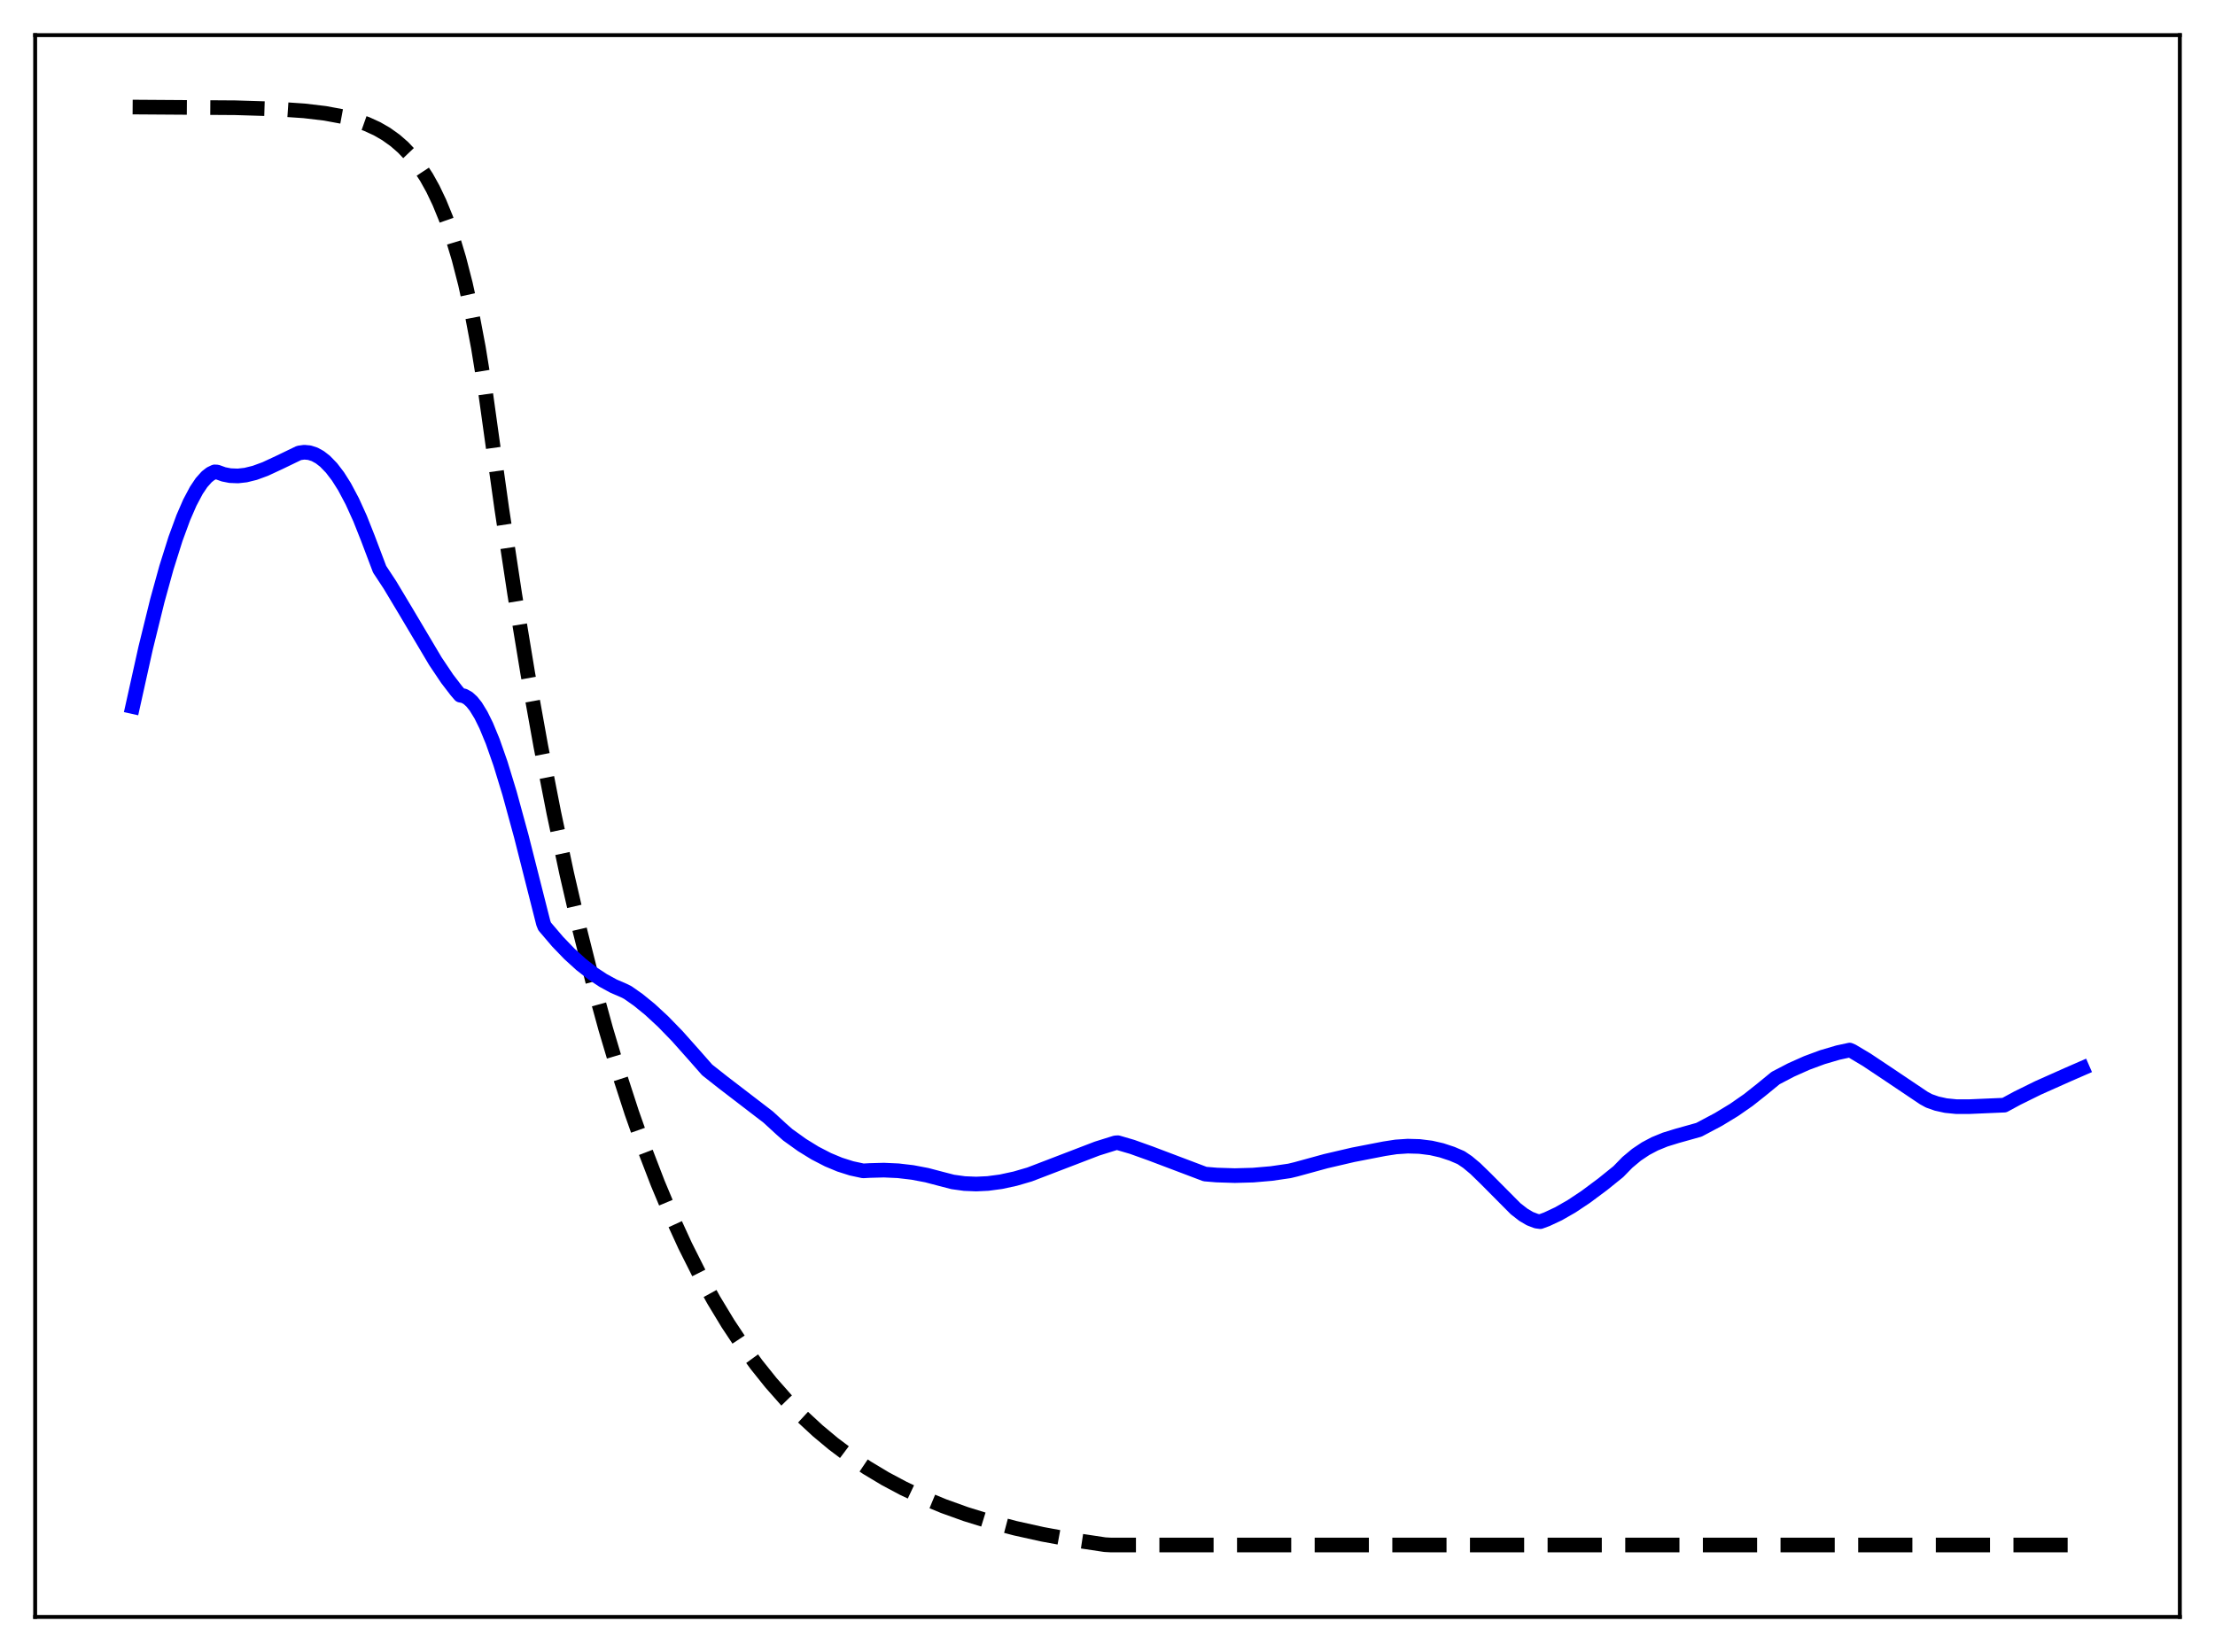 <?xml version="1.0" encoding="utf-8" standalone="no"?>
<!DOCTYPE svg PUBLIC "-//W3C//DTD SVG 1.1//EN"
  "http://www.w3.org/Graphics/SVG/1.1/DTD/svg11.dtd">
<svg xmlns:xlink="http://www.w3.org/1999/xlink" width="453.6pt" height="338.4pt" viewBox="0 0 453.6 338.4" xmlns="http://www.w3.org/2000/svg" version="1.1">
 <defs>
  <style type="text/css">*{stroke-linejoin: round; stroke-linecap: butt}</style>
 </defs>
 <g id="figure_1">
  <g id="patch_1">
   <path d="M 0 338.4 
L 453.6 338.4 
L 453.6 0 
L 0 0 
z
" style="fill: #ffffff"/>
  </g>
  <g id="axes_1">
   <g id="patch_2">
    <path d="M 7.2 331.2 
L 446.4 331.2 
L 446.4 7.2 
L 7.2 7.2 
z
" style="fill: #ffffff"/>
   </g>
   <g id="matplotlib.axis_1"/>
   <g id="matplotlib.axis_2"/>
   <g id="line2d_1">
    <path d="M 27.164 21.927 
L 48.192 22.069 
L 56.71 22.33 
L 62.3 22.708 
L 66.559 23.214 
L 70.019 23.854 
L 72.681 24.554 
L 75.076 25.398 
L 77.206 26.372 
L 79.069 27.445 
L 80.932 28.777 
L 82.529 30.17 
L 84.127 31.846 
L 85.724 33.863 
L 87.321 36.289 
L 88.652 38.683 
L 89.983 41.476 
L 91.313 44.733 
L 92.644 48.534 
L 93.975 52.967 
L 95.306 58.138 
L 96.637 64.171 
L 97.968 71.208 
L 99.299 79.418 
L 100.63 88.994 
L 102.759 104.225 
L 105.421 121.813 
L 108.083 137.973 
L 110.745 152.819 
L 113.407 166.458 
L 116.068 178.989 
L 118.73 190.501 
L 121.392 201.078 
L 124.054 210.795 
L 126.716 219.722 
L 129.377 227.924 
L 132.039 235.46 
L 134.701 242.382 
L 137.363 248.743 
L 140.291 255.143 
L 143.219 260.974 
L 146.147 266.286 
L 149.075 271.125 
L 152.003 275.533 
L 154.931 279.549 
L 157.859 283.207 
L 161.053 286.828 
L 164.247 290.098 
L 167.441 293.052 
L 170.636 295.72 
L 174.096 298.32 
L 177.556 300.649 
L 181.283 302.886 
L 185.009 304.872 
L 189.002 306.755 
L 193.261 308.516 
L 197.786 310.143 
L 202.577 311.628 
L 207.901 313.033 
L 213.491 314.274 
L 219.613 315.401 
L 226.268 316.401 
L 227.599 316.473 
L 426.436 316.473 
L 426.436 316.473 
" clip-path="url(#pfc78e5c307)" style="fill: none; stroke-dasharray: 11.1,4.8; stroke-dashoffset: 0; stroke: #000000; stroke-width: 3"/>
   </g>
   <g id="line2d_2">
    <path d="M 27.164 144.725 
L 29.825 132.745 
L 32.221 123.02 
L 34.084 116.275 
L 35.948 110.354 
L 37.545 106.01 
L 38.876 102.952 
L 40.207 100.443 
L 41.271 98.857 
L 42.336 97.665 
L 43.135 97.041 
L 43.933 96.659 
L 44.465 96.683 
L 45.796 97.164 
L 47.127 97.427 
L 48.724 97.489 
L 50.321 97.311 
L 52.185 96.851 
L 54.314 96.069 
L 57.242 94.708 
L 61.235 92.78 
L 62.3 92.63 
L 63.364 92.727 
L 64.429 93.068 
L 65.494 93.654 
L 66.559 94.48 
L 67.889 95.851 
L 69.22 97.592 
L 70.551 99.7 
L 72.148 102.708 
L 73.745 106.232 
L 75.343 110.264 
L 77.738 116.594 
L 79.868 119.835 
L 83.062 125.162 
L 89.184 135.472 
L 91.58 139.039 
L 93.443 141.467 
L 94.241 142.393 
L 95.04 142.551 
L 95.839 142.995 
L 96.637 143.726 
L 97.436 144.731 
L 98.5 146.468 
L 99.565 148.624 
L 100.896 151.852 
L 102.493 156.41 
L 104.356 162.51 
L 106.752 171.27 
L 110.479 185.981 
L 111.277 189.12 
L 111.543 189.772 
L 114.205 192.892 
L 116.601 195.377 
L 118.996 197.555 
L 121.392 199.426 
L 123.521 200.831 
L 125.651 201.991 
L 127.78 202.911 
L 128.579 203.316 
L 130.708 204.812 
L 133.104 206.763 
L 135.766 209.224 
L 138.694 212.236 
L 142.154 216.124 
L 144.816 219.15 
L 148.01 221.67 
L 157.327 228.819 
L 159.988 231.265 
L 161.319 232.441 
L 164.247 234.542 
L 166.909 236.183 
L 169.571 237.557 
L 171.967 238.554 
L 174.362 239.316 
L 176.758 239.833 
L 178.089 239.759 
L 181.017 239.68 
L 183.945 239.813 
L 186.873 240.158 
L 189.801 240.715 
L 192.729 241.485 
L 195.124 242.104 
L 197.52 242.434 
L 199.916 242.532 
L 202.311 242.417 
L 204.973 242.063 
L 207.901 241.429 
L 210.829 240.576 
L 214.289 239.251 
L 224.671 235.265 
L 228.397 234.1 
L 228.929 234.066 
L 231.857 234.922 
L 235.584 236.257 
L 246.764 240.488 
L 249.159 240.688 
L 252.886 240.805 
L 256.612 240.702 
L 260.339 240.381 
L 264.065 239.84 
L 265.396 239.518 
L 271.519 237.841 
L 277.108 236.539 
L 283.497 235.298 
L 285.892 234.928 
L 288.288 234.77 
L 290.684 234.836 
L 293.079 235.138 
L 295.209 235.626 
L 297.338 236.329 
L 299.201 237.126 
L 300.532 238.025 
L 302.129 239.358 
L 304.259 241.432 
L 310.381 247.595 
L 311.978 248.835 
L 313.309 249.621 
L 314.64 250.13 
L 315.439 250.234 
L 316.769 249.742 
L 319.165 248.62 
L 321.827 247.096 
L 324.755 245.146 
L 328.215 242.569 
L 331.409 239.994 
L 333.273 238.085 
L 335.136 236.53 
L 336.999 235.285 
L 338.863 234.298 
L 340.992 233.426 
L 343.388 232.685 
L 347.913 231.418 
L 351.905 229.3 
L 355.1 227.36 
L 358.028 225.325 
L 360.689 223.219 
L 363.617 220.821 
L 366.812 219.154 
L 370.006 217.729 
L 373.2 216.546 
L 376.394 215.607 
L 378.79 215.089 
L 379.322 215.316 
L 382.25 217.063 
L 386.509 219.901 
L 393.962 224.91 
L 395.027 225.491 
L 396.624 226.054 
L 398.487 226.464 
L 400.617 226.676 
L 403.279 226.678 
L 410.465 226.37 
L 413.127 224.929 
L 417.386 222.829 
L 423.508 220.099 
L 426.436 218.822 
L 426.436 218.822 
" clip-path="url(#pfc78e5c307)" style="fill: none; stroke: #0000ff; stroke-width: 3; stroke-linecap: square"/>
   </g>
   <g id="patch_3">
    <path d="M 7.2 331.2 
L 7.2 7.2 
" style="fill: none; stroke: #000000; stroke-width: 0.8; stroke-linejoin: miter; stroke-linecap: square"/>
   </g>
   <g id="patch_4">
    <path d="M 446.4 331.2 
L 446.4 7.2 
" style="fill: none; stroke: #000000; stroke-width: 0.8; stroke-linejoin: miter; stroke-linecap: square"/>
   </g>
   <g id="patch_5">
    <path d="M 7.2 331.2 
L 446.4 331.2 
" style="fill: none; stroke: #000000; stroke-width: 0.8; stroke-linejoin: miter; stroke-linecap: square"/>
   </g>
   <g id="patch_6">
    <path d="M 7.2 7.2 
L 446.4 7.2 
" style="fill: none; stroke: #000000; stroke-width: 0.8; stroke-linejoin: miter; stroke-linecap: square"/>
   </g>
  </g>
 </g>
 <defs>
  <clipPath id="pfc78e5c307">
   <rect x="7.2" y="7.2" width="439.2" height="324"/>
  </clipPath>
 </defs>
</svg>
